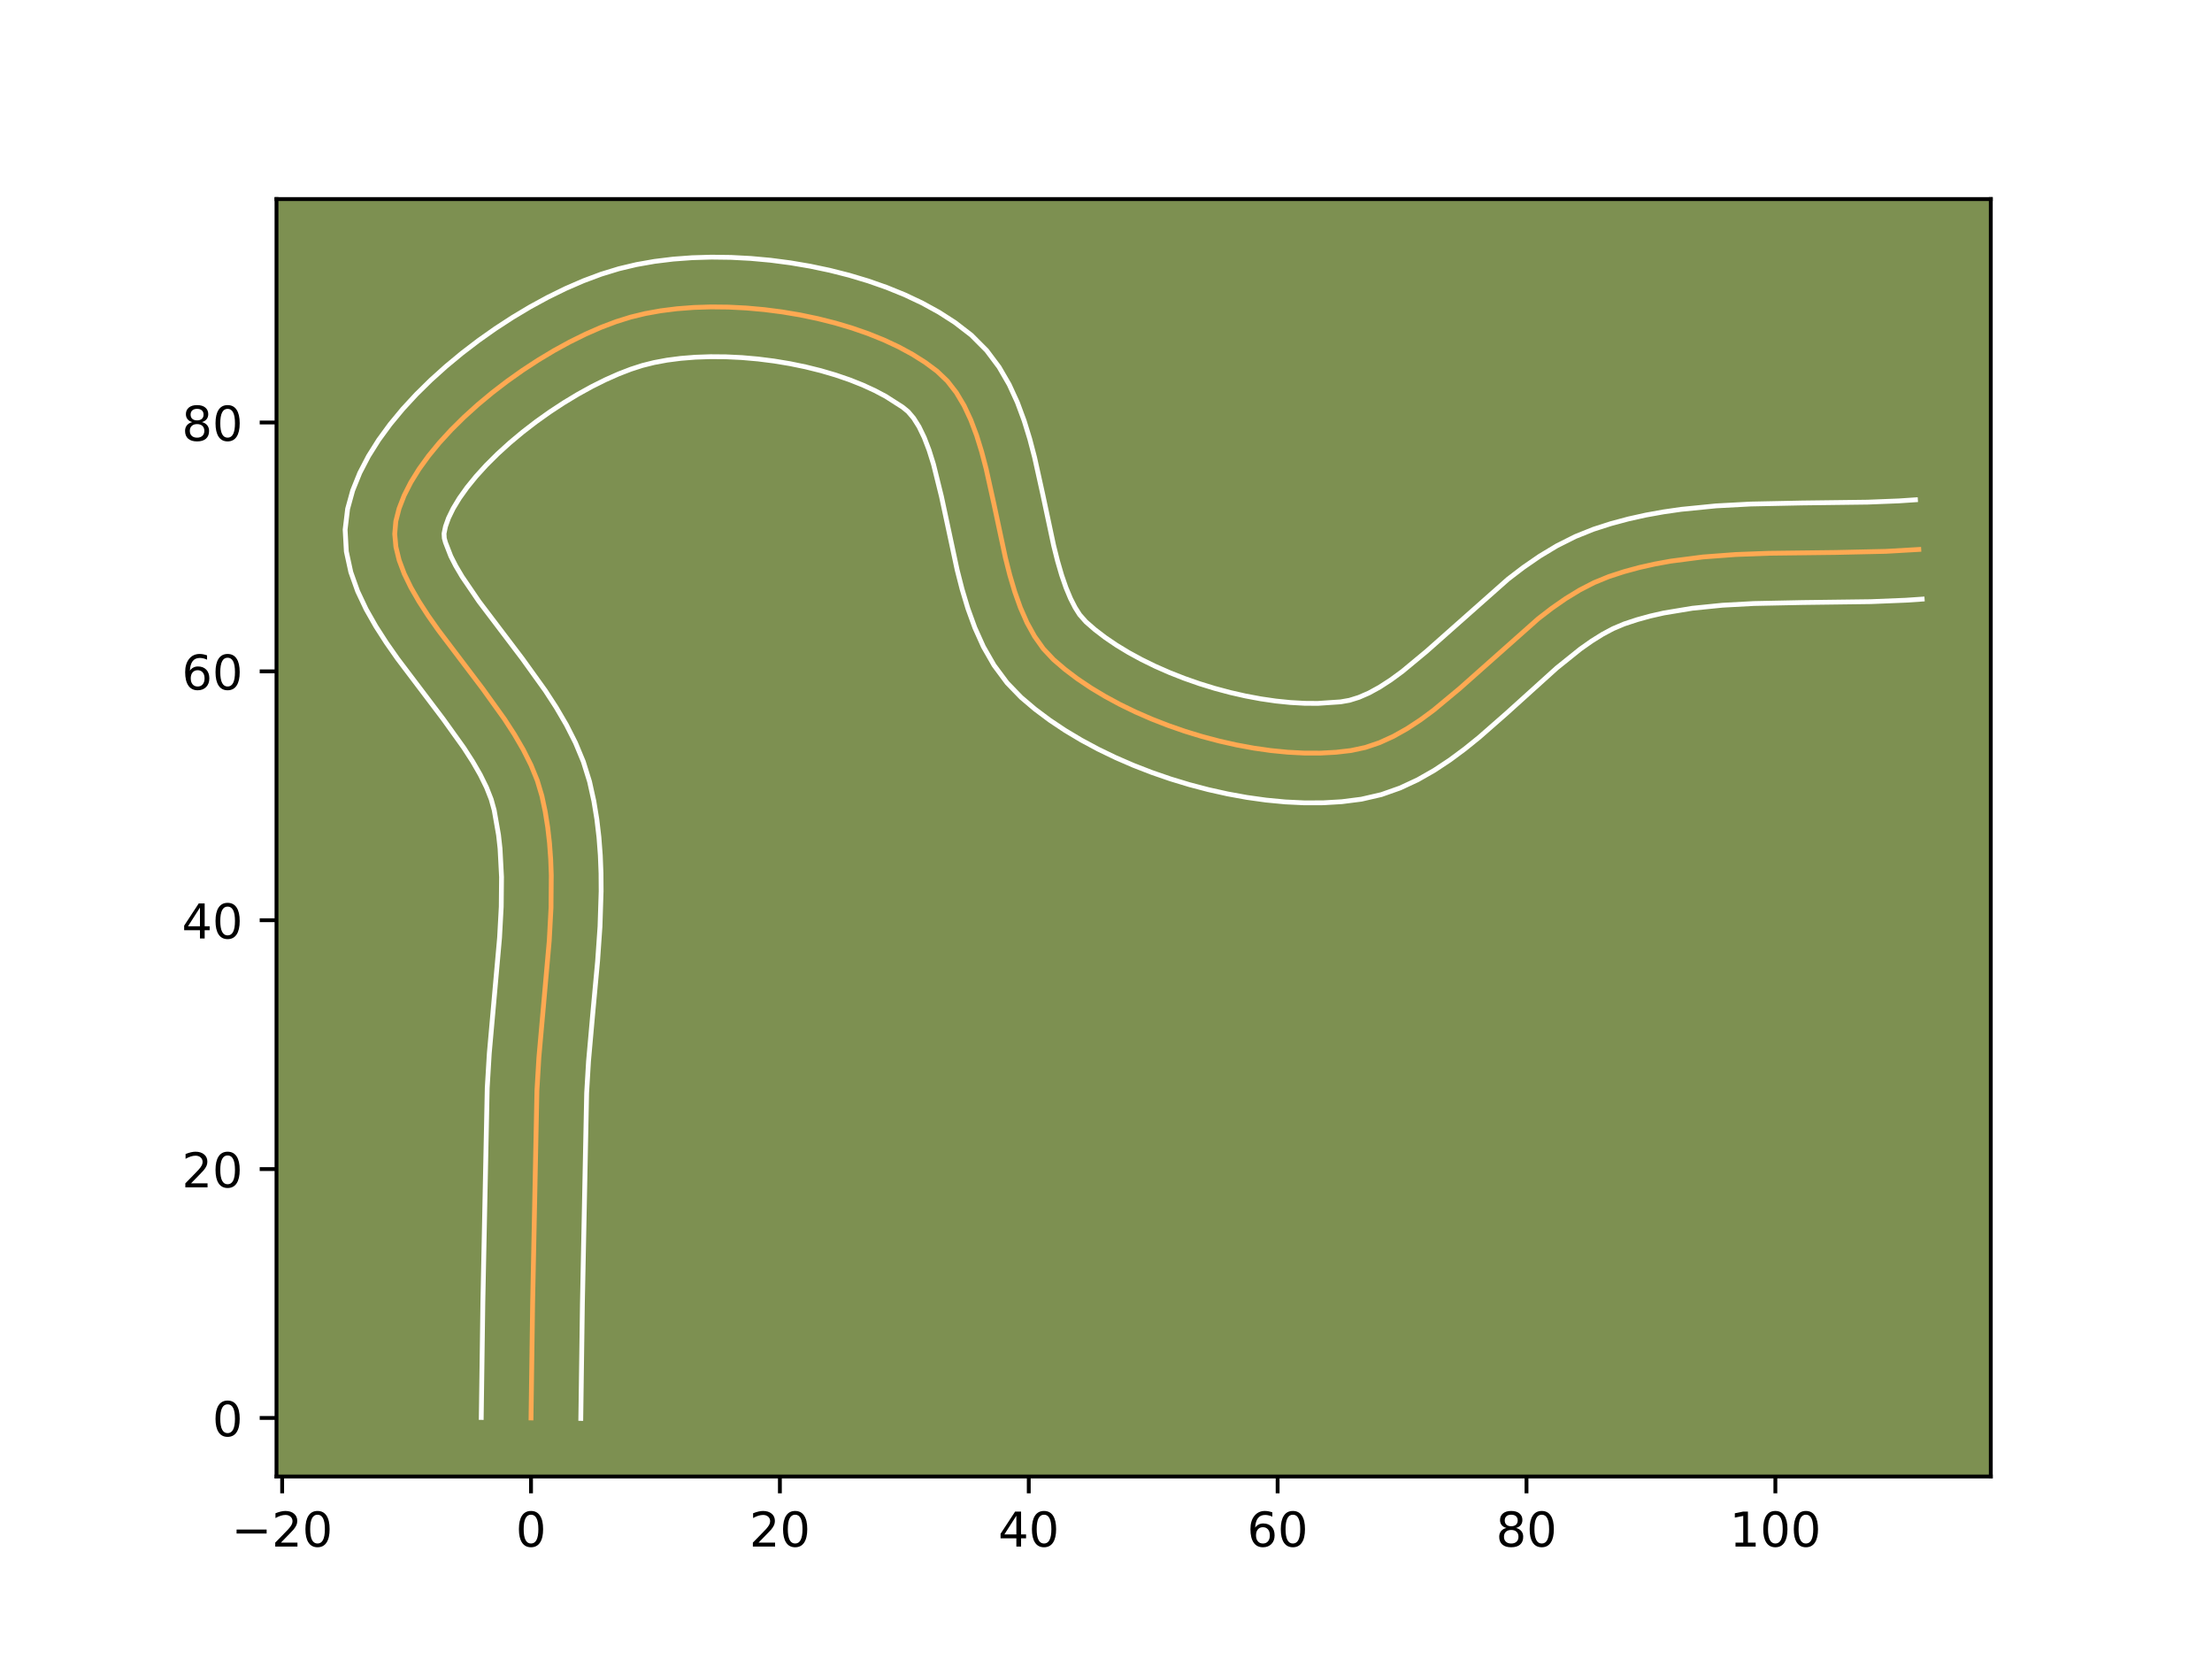 <?xml version="1.0" encoding="utf-8" standalone="no"?>
<!DOCTYPE svg PUBLIC "-//W3C//DTD SVG 1.1//EN"
  "http://www.w3.org/Graphics/SVG/1.1/DTD/svg11.dtd">
<!-- Created with matplotlib (https://matplotlib.org/) -->
<svg height="345.6pt" version="1.1" viewBox="0 0 460.8 345.6" width="460.8pt" xmlns="http://www.w3.org/2000/svg" xmlns:xlink="http://www.w3.org/1999/xlink">
 <defs>
  <style type="text/css">*{stroke-linecap:butt;stroke-linejoin:round;}</style>
 </defs>
 <g id="figure_1">
  <g id="patch_1">
   <path d="M 0 345.6 
L 460.8 345.6 
L 460.8 0 
L 0 0 
z
" style="fill:#ffffff;"/>
  </g>
  <g id="axes_1">
   <g id="patch_2">
    <path d="M 57.6 307.584 
L 414.72 307.584 
L 414.72 41.472 
L 57.6 41.472 
z
" style="fill:#7d9051;"/>
   </g>
   <g id="matplotlib.axis_1">
    <g id="xtick_1">
     <g id="line2d_1">
      <defs>
       <path d="M 0 0 
L 0 3.5 
" id="meeb0755836" style="stroke:#000000;stroke-width:0.8;"/>
      </defs>
      <g>
       <use style="stroke:#000000;stroke-width:0.8;" x="58.777" xlink:href="#meeb0755836" y="307.584"/>
      </g>
     </g>
     <g id="text_1">
      <!-- −20 -->
      <g transform="translate(48.225 322.182)scale(0.1 -0.1)">
       <defs>
        <path d="M 10.594 35.5 
L 73.188 35.5 
L 73.188 27.203 
L 10.594 27.203 
z
" id="DejaVuSans-8722"/>
        <path d="M 19.188 8.297 
L 53.609 8.297 
L 53.609 0 
L 7.328 0 
L 7.328 8.297 
Q 12.938 14.109 22.625 23.891 
Q 32.328 33.688 34.812 36.531 
Q 39.547 41.844 41.422 45.531 
Q 43.312 49.219 43.312 52.781 
Q 43.312 58.594 39.234 62.25 
Q 35.156 65.922 28.609 65.922 
Q 23.969 65.922 18.812 64.312 
Q 13.672 62.703 7.812 59.422 
L 7.812 69.391 
Q 13.766 71.781 18.938 73 
Q 24.125 74.219 28.422 74.219 
Q 39.75 74.219 46.484 68.547 
Q 53.219 62.891 53.219 53.422 
Q 53.219 48.922 51.531 44.891 
Q 49.859 40.875 45.406 35.406 
Q 44.188 33.984 37.641 27.219 
Q 31.109 20.453 19.188 8.297 
z
" id="DejaVuSans-50"/>
        <path d="M 31.781 66.406 
Q 24.172 66.406 20.328 58.906 
Q 16.5 51.422 16.5 36.375 
Q 16.5 21.391 20.328 13.891 
Q 24.172 6.391 31.781 6.391 
Q 39.453 6.391 43.281 13.891 
Q 47.125 21.391 47.125 36.375 
Q 47.125 51.422 43.281 58.906 
Q 39.453 66.406 31.781 66.406 
z
M 31.781 74.219 
Q 44.047 74.219 50.516 64.516 
Q 56.984 54.828 56.984 36.375 
Q 56.984 17.969 50.516 8.266 
Q 44.047 -1.422 31.781 -1.422 
Q 19.531 -1.422 13.062 8.266 
Q 6.594 17.969 6.594 36.375 
Q 6.594 54.828 13.062 64.516 
Q 19.531 74.219 31.781 74.219 
z
" id="DejaVuSans-48"/>
       </defs>
       <use xlink:href="#DejaVuSans-8722"/>
       <use x="83.789" xlink:href="#DejaVuSans-50"/>
       <use x="147.412" xlink:href="#DejaVuSans-48"/>
      </g>
     </g>
    </g>
    <g id="xtick_2">
     <g id="line2d_2">
      <g>
       <use style="stroke:#000000;stroke-width:0.8;" x="110.621" xlink:href="#meeb0755836" y="307.584"/>
      </g>
     </g>
     <g id="text_2">
      <!-- 0 -->
      <g transform="translate(107.44 322.182)scale(0.1 -0.1)">
       <use xlink:href="#DejaVuSans-48"/>
      </g>
     </g>
    </g>
    <g id="xtick_3">
     <g id="line2d_3">
      <g>
       <use style="stroke:#000000;stroke-width:0.8;" x="162.465" xlink:href="#meeb0755836" y="307.584"/>
      </g>
     </g>
     <g id="text_3">
      <!-- 20 -->
      <g transform="translate(156.103 322.182)scale(0.1 -0.1)">
       <use xlink:href="#DejaVuSans-50"/>
       <use x="63.623" xlink:href="#DejaVuSans-48"/>
      </g>
     </g>
    </g>
    <g id="xtick_4">
     <g id="line2d_4">
      <g>
       <use style="stroke:#000000;stroke-width:0.8;" x="214.31" xlink:href="#meeb0755836" y="307.584"/>
      </g>
     </g>
     <g id="text_4">
      <!-- 40 -->
      <g transform="translate(207.947 322.182)scale(0.1 -0.1)">
       <defs>
        <path d="M 37.797 64.312 
L 12.891 25.391 
L 37.797 25.391 
z
M 35.203 72.906 
L 47.609 72.906 
L 47.609 25.391 
L 58.016 25.391 
L 58.016 17.188 
L 47.609 17.188 
L 47.609 0 
L 37.797 0 
L 37.797 17.188 
L 4.891 17.188 
L 4.891 26.703 
z
" id="DejaVuSans-52"/>
       </defs>
       <use xlink:href="#DejaVuSans-52"/>
       <use x="63.623" xlink:href="#DejaVuSans-48"/>
      </g>
     </g>
    </g>
    <g id="xtick_5">
     <g id="line2d_5">
      <g>
       <use style="stroke:#000000;stroke-width:0.8;" x="266.154" xlink:href="#meeb0755836" y="307.584"/>
      </g>
     </g>
     <g id="text_5">
      <!-- 60 -->
      <g transform="translate(259.791 322.182)scale(0.1 -0.1)">
       <defs>
        <path d="M 33.016 40.375 
Q 26.375 40.375 22.484 35.828 
Q 18.609 31.297 18.609 23.391 
Q 18.609 15.531 22.484 10.953 
Q 26.375 6.391 33.016 6.391 
Q 39.656 6.391 43.531 10.953 
Q 47.406 15.531 47.406 23.391 
Q 47.406 31.297 43.531 35.828 
Q 39.656 40.375 33.016 40.375 
z
M 52.594 71.297 
L 52.594 62.312 
Q 48.875 64.062 45.094 64.984 
Q 41.312 65.922 37.594 65.922 
Q 27.828 65.922 22.672 59.328 
Q 17.531 52.734 16.797 39.406 
Q 19.672 43.656 24.016 45.922 
Q 28.375 48.188 33.594 48.188 
Q 44.578 48.188 50.953 41.516 
Q 57.328 34.859 57.328 23.391 
Q 57.328 12.156 50.688 5.359 
Q 44.047 -1.422 33.016 -1.422 
Q 20.359 -1.422 13.672 8.266 
Q 6.984 17.969 6.984 36.375 
Q 6.984 53.656 15.188 63.938 
Q 23.391 74.219 37.203 74.219 
Q 40.922 74.219 44.703 73.484 
Q 48.484 72.75 52.594 71.297 
z
" id="DejaVuSans-54"/>
       </defs>
       <use xlink:href="#DejaVuSans-54"/>
       <use x="63.623" xlink:href="#DejaVuSans-48"/>
      </g>
     </g>
    </g>
    <g id="xtick_6">
     <g id="line2d_6">
      <g>
       <use style="stroke:#000000;stroke-width:0.8;" x="317.998" xlink:href="#meeb0755836" y="307.584"/>
      </g>
     </g>
     <g id="text_6">
      <!-- 80 -->
      <g transform="translate(311.635 322.182)scale(0.1 -0.1)">
       <defs>
        <path d="M 31.781 34.625 
Q 24.75 34.625 20.719 30.859 
Q 16.703 27.094 16.703 20.516 
Q 16.703 13.922 20.719 10.156 
Q 24.75 6.391 31.781 6.391 
Q 38.812 6.391 42.859 10.172 
Q 46.922 13.969 46.922 20.516 
Q 46.922 27.094 42.891 30.859 
Q 38.875 34.625 31.781 34.625 
z
M 21.922 38.812 
Q 15.578 40.375 12.031 44.719 
Q 8.5 49.078 8.5 55.328 
Q 8.5 64.062 14.719 69.141 
Q 20.953 74.219 31.781 74.219 
Q 42.672 74.219 48.875 69.141 
Q 55.078 64.062 55.078 55.328 
Q 55.078 49.078 51.531 44.719 
Q 48 40.375 41.703 38.812 
Q 48.828 37.156 52.797 32.312 
Q 56.781 27.484 56.781 20.516 
Q 56.781 9.906 50.312 4.234 
Q 43.844 -1.422 31.781 -1.422 
Q 19.734 -1.422 13.25 4.234 
Q 6.781 9.906 6.781 20.516 
Q 6.781 27.484 10.781 32.312 
Q 14.797 37.156 21.922 38.812 
z
M 18.312 54.391 
Q 18.312 48.734 21.844 45.562 
Q 25.391 42.391 31.781 42.391 
Q 38.141 42.391 41.719 45.562 
Q 45.312 48.734 45.312 54.391 
Q 45.312 60.062 41.719 63.234 
Q 38.141 66.406 31.781 66.406 
Q 25.391 66.406 21.844 63.234 
Q 18.312 60.062 18.312 54.391 
z
" id="DejaVuSans-56"/>
       </defs>
       <use xlink:href="#DejaVuSans-56"/>
       <use x="63.623" xlink:href="#DejaVuSans-48"/>
      </g>
     </g>
    </g>
    <g id="xtick_7">
     <g id="line2d_7">
      <g>
       <use style="stroke:#000000;stroke-width:0.8;" x="369.842" xlink:href="#meeb0755836" y="307.584"/>
      </g>
     </g>
     <g id="text_7">
      <!-- 100 -->
      <g transform="translate(360.298 322.182)scale(0.1 -0.1)">
       <defs>
        <path d="M 12.406 8.297 
L 28.516 8.297 
L 28.516 63.922 
L 10.984 60.406 
L 10.984 69.391 
L 28.422 72.906 
L 38.281 72.906 
L 38.281 8.297 
L 54.391 8.297 
L 54.391 0 
L 12.406 0 
z
" id="DejaVuSans-49"/>
       </defs>
       <use xlink:href="#DejaVuSans-49"/>
       <use x="63.623" xlink:href="#DejaVuSans-48"/>
       <use x="127.246" xlink:href="#DejaVuSans-48"/>
      </g>
     </g>
    </g>
   </g>
   <g id="matplotlib.axis_2">
    <g id="ytick_1">
     <g id="line2d_8">
      <defs>
       <path d="M 0 0 
L -3.5 0 
" id="m509f77b164" style="stroke:#000000;stroke-width:0.8;"/>
      </defs>
      <g>
       <use style="stroke:#000000;stroke-width:0.8;" x="57.6" xlink:href="#m509f77b164" y="295.388"/>
      </g>
     </g>
     <g id="text_8">
      <!-- 0 -->
      <g transform="translate(44.237 299.187)scale(0.1 -0.1)">
       <use xlink:href="#DejaVuSans-48"/>
      </g>
     </g>
    </g>
    <g id="ytick_2">
     <g id="line2d_9">
      <g>
       <use style="stroke:#000000;stroke-width:0.8;" x="57.6" xlink:href="#m509f77b164" y="243.544"/>
      </g>
     </g>
     <g id="text_9">
      <!-- 20 -->
      <g transform="translate(37.875 247.343)scale(0.1 -0.1)">
       <use xlink:href="#DejaVuSans-50"/>
       <use x="63.623" xlink:href="#DejaVuSans-48"/>
      </g>
     </g>
    </g>
    <g id="ytick_3">
     <g id="line2d_10">
      <g>
       <use style="stroke:#000000;stroke-width:0.8;" x="57.6" xlink:href="#m509f77b164" y="191.7"/>
      </g>
     </g>
     <g id="text_10">
      <!-- 40 -->
      <g transform="translate(37.875 195.499)scale(0.1 -0.1)">
       <use xlink:href="#DejaVuSans-52"/>
       <use x="63.623" xlink:href="#DejaVuSans-48"/>
      </g>
     </g>
    </g>
    <g id="ytick_4">
     <g id="line2d_11">
      <g>
       <use style="stroke:#000000;stroke-width:0.8;" x="57.6" xlink:href="#m509f77b164" y="139.856"/>
      </g>
     </g>
     <g id="text_11">
      <!-- 60 -->
      <g transform="translate(37.875 143.655)scale(0.1 -0.1)">
       <use xlink:href="#DejaVuSans-54"/>
       <use x="63.623" xlink:href="#DejaVuSans-48"/>
      </g>
     </g>
    </g>
    <g id="ytick_5">
     <g id="line2d_12">
      <g>
       <use style="stroke:#000000;stroke-width:0.8;" x="57.6" xlink:href="#m509f77b164" y="88.012"/>
      </g>
     </g>
     <g id="text_12">
      <!-- 80 -->
      <g transform="translate(37.875 91.811)scale(0.1 -0.1)">
       <use xlink:href="#DejaVuSans-56"/>
       <use x="63.623" xlink:href="#DejaVuSans-48"/>
      </g>
     </g>
    </g>
   </g>
   <g id="line2d_13">
    <path clip-path="url(#p3ded7f7a38)" d="M 110.621 295.388 
L 110.955 271.516 
L 111.853 227.173 
L 112.262 220.283 
L 113.186 209.873 
L 114.418 195.993 
L 114.785 189.113 
L 114.84 182.308 
L 114.715 178.942 
L 114.471 175.604 
L 114.094 172.299 
L 113.569 169.029 
L 112.883 165.798 
L 111.923 162.588 
L 110.617 159.382 
L 109.013 156.184 
L 107.16 152.997 
L 105.107 149.823 
L 100.593 143.53 
L 91.291 131.244 
L 89.191 128.254 
L 87.279 125.302 
L 85.603 122.392 
L 84.211 119.527 
L 83.153 116.71 
L 82.475 113.944 
L 82.228 111.232 
L 82.459 108.578 
L 83.14 105.923 
L 84.191 103.217 
L 85.584 100.477 
L 87.29 97.722 
L 89.282 94.967 
L 91.531 92.231 
L 94.01 89.529 
L 96.689 86.88 
L 99.541 84.299 
L 102.538 81.805 
L 105.651 79.415 
L 108.853 77.145 
L 112.114 75.012 
L 115.408 73.034 
L 118.705 71.228 
L 121.978 69.61 
L 125.198 68.199 
L 128.338 67.01 
L 131.368 66.062 
L 134.427 65.32 
L 137.654 64.739 
L 141.025 64.316 
L 144.518 64.049 
L 148.107 63.936 
L 151.769 63.975 
L 155.48 64.164 
L 159.217 64.5 
L 162.956 64.981 
L 166.672 65.606 
L 170.342 66.372 
L 173.943 67.276 
L 177.449 68.318 
L 180.838 69.493 
L 184.086 70.802 
L 187.169 72.24 
L 190.063 73.807 
L 192.744 75.499 
L 195.189 77.315 
L 197.351 79.378 
L 199.224 81.787 
L 200.84 84.501 
L 202.235 87.481 
L 203.441 90.689 
L 204.492 94.084 
L 205.423 97.627 
L 207.057 105.003 
L 209.446 116.194 
L 210.362 119.802 
L 211.393 123.282 
L 212.573 126.597 
L 213.937 129.705 
L 215.518 132.568 
L 217.349 135.147 
L 219.465 137.402 
L 221.848 139.443 
L 224.441 141.403 
L 227.227 143.276 
L 230.183 145.055 
L 233.291 146.735 
L 236.531 148.309 
L 239.881 149.771 
L 243.323 151.114 
L 246.835 152.334 
L 250.398 153.424 
L 253.992 154.376 
L 257.597 155.187 
L 261.192 155.848 
L 264.757 156.355 
L 268.273 156.7 
L 271.72 156.879 
L 275.076 156.884 
L 278.322 156.709 
L 281.439 156.349 
L 284.447 155.705 
L 287.388 154.708 
L 290.27 153.395 
L 293.101 151.805 
L 295.89 149.974 
L 298.645 147.941 
L 304.086 143.415 
L 320.463 128.869 
L 323.288 126.698 
L 326.162 124.699 
L 329.094 122.909 
L 332.092 121.367 
L 335.165 120.11 
L 338.307 119.089 
L 341.503 118.221 
L 344.751 117.494 
L 348.044 116.894 
L 354.748 116.027 
L 361.578 115.516 
L 368.497 115.257 
L 382.451 115.087 
L 392.87 114.857 
L 399.723 114.462 
L 399.723 114.462 
" style="fill:none;stroke:#fea952;stroke-linecap:square;"/>
   </g>
   <g id="line2d_14">
    <path clip-path="url(#p3ded7f7a38)" d="M 100.253 295.288 
L 100.588 271.325 
L 101.498 226.647 
L 101.927 219.446 
L 102.865 208.877 
L 104.069 195.345 
L 104.419 188.89 
L 104.478 182.691 
L 104.169 176.781 
L 103.856 173.942 
L 102.949 168.769 
L 102.321 166.501 
L 101.348 164.031 
L 100.049 161.395 
L 98.455 158.63 
L 96.607 155.762 
L 92.334 149.8 
L 82.804 137.202 
L 80.489 133.891 
L 78.294 130.477 
L 76.276 126.922 
L 74.505 123.175 
L 73.081 119.176 
L 72.149 114.886 
L 71.898 110.333 
L 72.415 106.003 
L 73.474 102.169 
L 74.948 98.517 
L 76.768 95.018 
L 78.888 91.646 
L 81.272 88.384 
L 83.891 85.221 
L 86.719 82.156 
L 89.733 79.19 
L 92.909 76.329 
L 96.223 73.581 
L 99.654 70.956 
L 103.179 68.466 
L 106.776 66.123 
L 110.426 63.94 
L 114.111 61.932 
L 117.815 60.114 
L 121.527 58.502 
L 125.241 57.115 
L 128.924 55.985 
L 132.589 55.116 
L 136.363 54.451 
L 140.235 53.977 
L 144.192 53.685 
L 148.217 53.568 
L 152.295 53.62 
L 156.409 53.837 
L 160.542 54.216 
L 164.674 54.756 
L 168.789 55.456 
L 172.869 56.315 
L 176.894 57.336 
L 180.848 58.522 
L 184.712 59.876 
L 188.471 61.405 
L 192.105 63.122 
L 195.598 65.039 
L 198.928 67.176 
L 202.347 69.813 
L 205.537 73.014 
L 208.132 76.48 
L 210.232 80.107 
L 211.94 83.832 
L 213.345 87.621 
L 214.521 91.45 
L 215.526 95.294 
L 217.213 102.916 
L 219.497 113.644 
L 220.303 116.857 
L 221.16 119.803 
L 222.068 122.431 
L 223.014 124.693 
L 223.971 126.564 
L 224.91 128.051 
L 226.212 129.528 
L 228.099 131.17 
L 230.227 132.798 
L 232.573 134.391 
L 235.113 135.933 
L 237.823 137.408 
L 240.678 138.805 
L 243.653 140.112 
L 246.724 141.319 
L 249.866 142.418 
L 253.055 143.401 
L 256.266 144.26 
L 259.473 144.989 
L 262.65 145.582 
L 265.771 146.036 
L 268.809 146.345 
L 271.735 146.51 
L 274.519 146.53 
L 279.268 146.21 
L 281.118 145.885 
L 283.091 145.271 
L 285.192 144.355 
L 287.411 143.137 
L 289.732 141.632 
L 292.14 139.866 
L 297.175 135.686 
L 314.144 120.649 
L 317.367 118.186 
L 320.76 115.848 
L 324.351 113.689 
L 328.166 111.771 
L 331.959 110.249 
L 335.59 109.082 
L 339.238 108.103 
L 342.894 107.293 
L 346.552 106.634 
L 350.208 106.107 
L 357.493 105.385 
L 364.718 104.997 
L 375.378 104.78 
L 389.075 104.606 
L 395.611 104.347 
L 399.025 104.117 
L 399.025 104.117 
" style="fill:none;stroke:#ffffff;stroke-linecap:square;"/>
   </g>
   <g id="line2d_15">
    <path clip-path="url(#p3ded7f7a38)" d="M 120.99 295.488 
L 121.322 271.707 
L 122.209 227.698 
L 122.597 221.119 
L 123.507 210.869 
L 124.489 200.25 
L 124.992 193.003 
L 125.227 185.642 
L 125.202 181.925 
L 125.057 178.185 
L 124.773 174.428 
L 124.332 170.656 
L 123.712 166.876 
L 122.817 162.826 
L 121.525 158.675 
L 119.886 154.734 
L 117.978 150.973 
L 115.866 147.364 
L 113.607 143.885 
L 108.851 137.26 
L 99.777 125.286 
L 96.264 120.127 
L 94.93 117.862 
L 93.917 115.879 
L 92.801 113.002 
L 92.558 112.132 
L 92.503 111.153 
L 92.805 109.676 
L 93.434 107.916 
L 94.399 105.937 
L 95.692 103.798 
L 97.292 101.551 
L 99.172 99.24 
L 101.3 96.902 
L 103.645 94.569 
L 106.174 92.269 
L 108.853 90.029 
L 111.649 87.873 
L 114.527 85.823 
L 117.453 83.901 
L 120.389 82.128 
L 123.299 80.524 
L 126.141 79.107 
L 128.869 77.896 
L 131.435 76.906 
L 133.812 76.139 
L 136.265 75.525 
L 138.945 75.027 
L 141.815 74.655 
L 144.844 74.413 
L 147.996 74.304 
L 151.243 74.331 
L 154.551 74.491 
L 157.893 74.784 
L 161.237 75.207 
L 164.554 75.756 
L 167.816 76.428 
L 170.991 77.216 
L 174.051 78.114 
L 176.965 79.111 
L 179.702 80.198 
L 182.233 81.359 
L 184.528 82.575 
L 188.031 84.817 
L 189.165 85.743 
L 190.315 87.093 
L 191.448 88.895 
L 192.529 91.13 
L 193.536 93.756 
L 194.463 96.718 
L 196.124 103.434 
L 199.396 118.744 
L 200.42 122.747 
L 201.625 126.762 
L 203.078 130.762 
L 204.859 134.716 
L 207.064 138.572 
L 209.788 142.242 
L 212.719 145.275 
L 215.596 147.715 
L 218.656 150.008 
L 221.88 152.16 
L 225.254 154.177 
L 228.76 156.061 
L 232.384 157.812 
L 236.109 159.429 
L 239.921 160.909 
L 243.803 162.25 
L 247.741 163.446 
L 251.718 164.493 
L 255.72 165.384 
L 259.733 166.114 
L 263.743 166.674 
L 267.738 167.055 
L 271.704 167.247 
L 275.633 167.237 
L 279.513 167.009 
L 283.609 166.488 
L 287.776 165.525 
L 291.685 164.144 
L 295.348 162.436 
L 298.791 160.473 
L 302.048 158.316 
L 305.15 156.015 
L 308.126 153.611 
L 313.785 148.651 
L 324.294 139.16 
L 329.208 135.21 
L 331.563 133.55 
L 333.836 132.13 
L 336.018 130.964 
L 338.37 129.971 
L 341.023 129.096 
L 343.769 128.339 
L 346.608 127.695 
L 352.548 126.712 
L 358.806 126.081 
L 365.34 125.725 
L 375.557 125.517 
L 389.747 125.333 
L 397.008 125.038 
L 400.422 124.807 
L 400.422 124.807 
" style="fill:none;stroke:#ffffff;stroke-linecap:square;"/>
   </g>
   <g id="patch_3">
    <path d="M 57.6 307.584 
L 57.6 41.472 
" style="fill:none;stroke:#000000;stroke-linecap:square;stroke-linejoin:miter;stroke-width:0.8;"/>
   </g>
   <g id="patch_4">
    <path d="M 414.72 307.584 
L 414.72 41.472 
" style="fill:none;stroke:#000000;stroke-linecap:square;stroke-linejoin:miter;stroke-width:0.8;"/>
   </g>
   <g id="patch_5">
    <path d="M 57.6 307.584 
L 414.72 307.584 
" style="fill:none;stroke:#000000;stroke-linecap:square;stroke-linejoin:miter;stroke-width:0.8;"/>
   </g>
   <g id="patch_6">
    <path d="M 57.6 41.472 
L 414.72 41.472 
" style="fill:none;stroke:#000000;stroke-linecap:square;stroke-linejoin:miter;stroke-width:0.8;"/>
   </g>
  </g>
 </g>
 <defs>
  <clipPath id="p3ded7f7a38">
   <rect height="266.112" width="357.12" x="57.6" y="41.472"/>
  </clipPath>
 </defs>
</svg>
